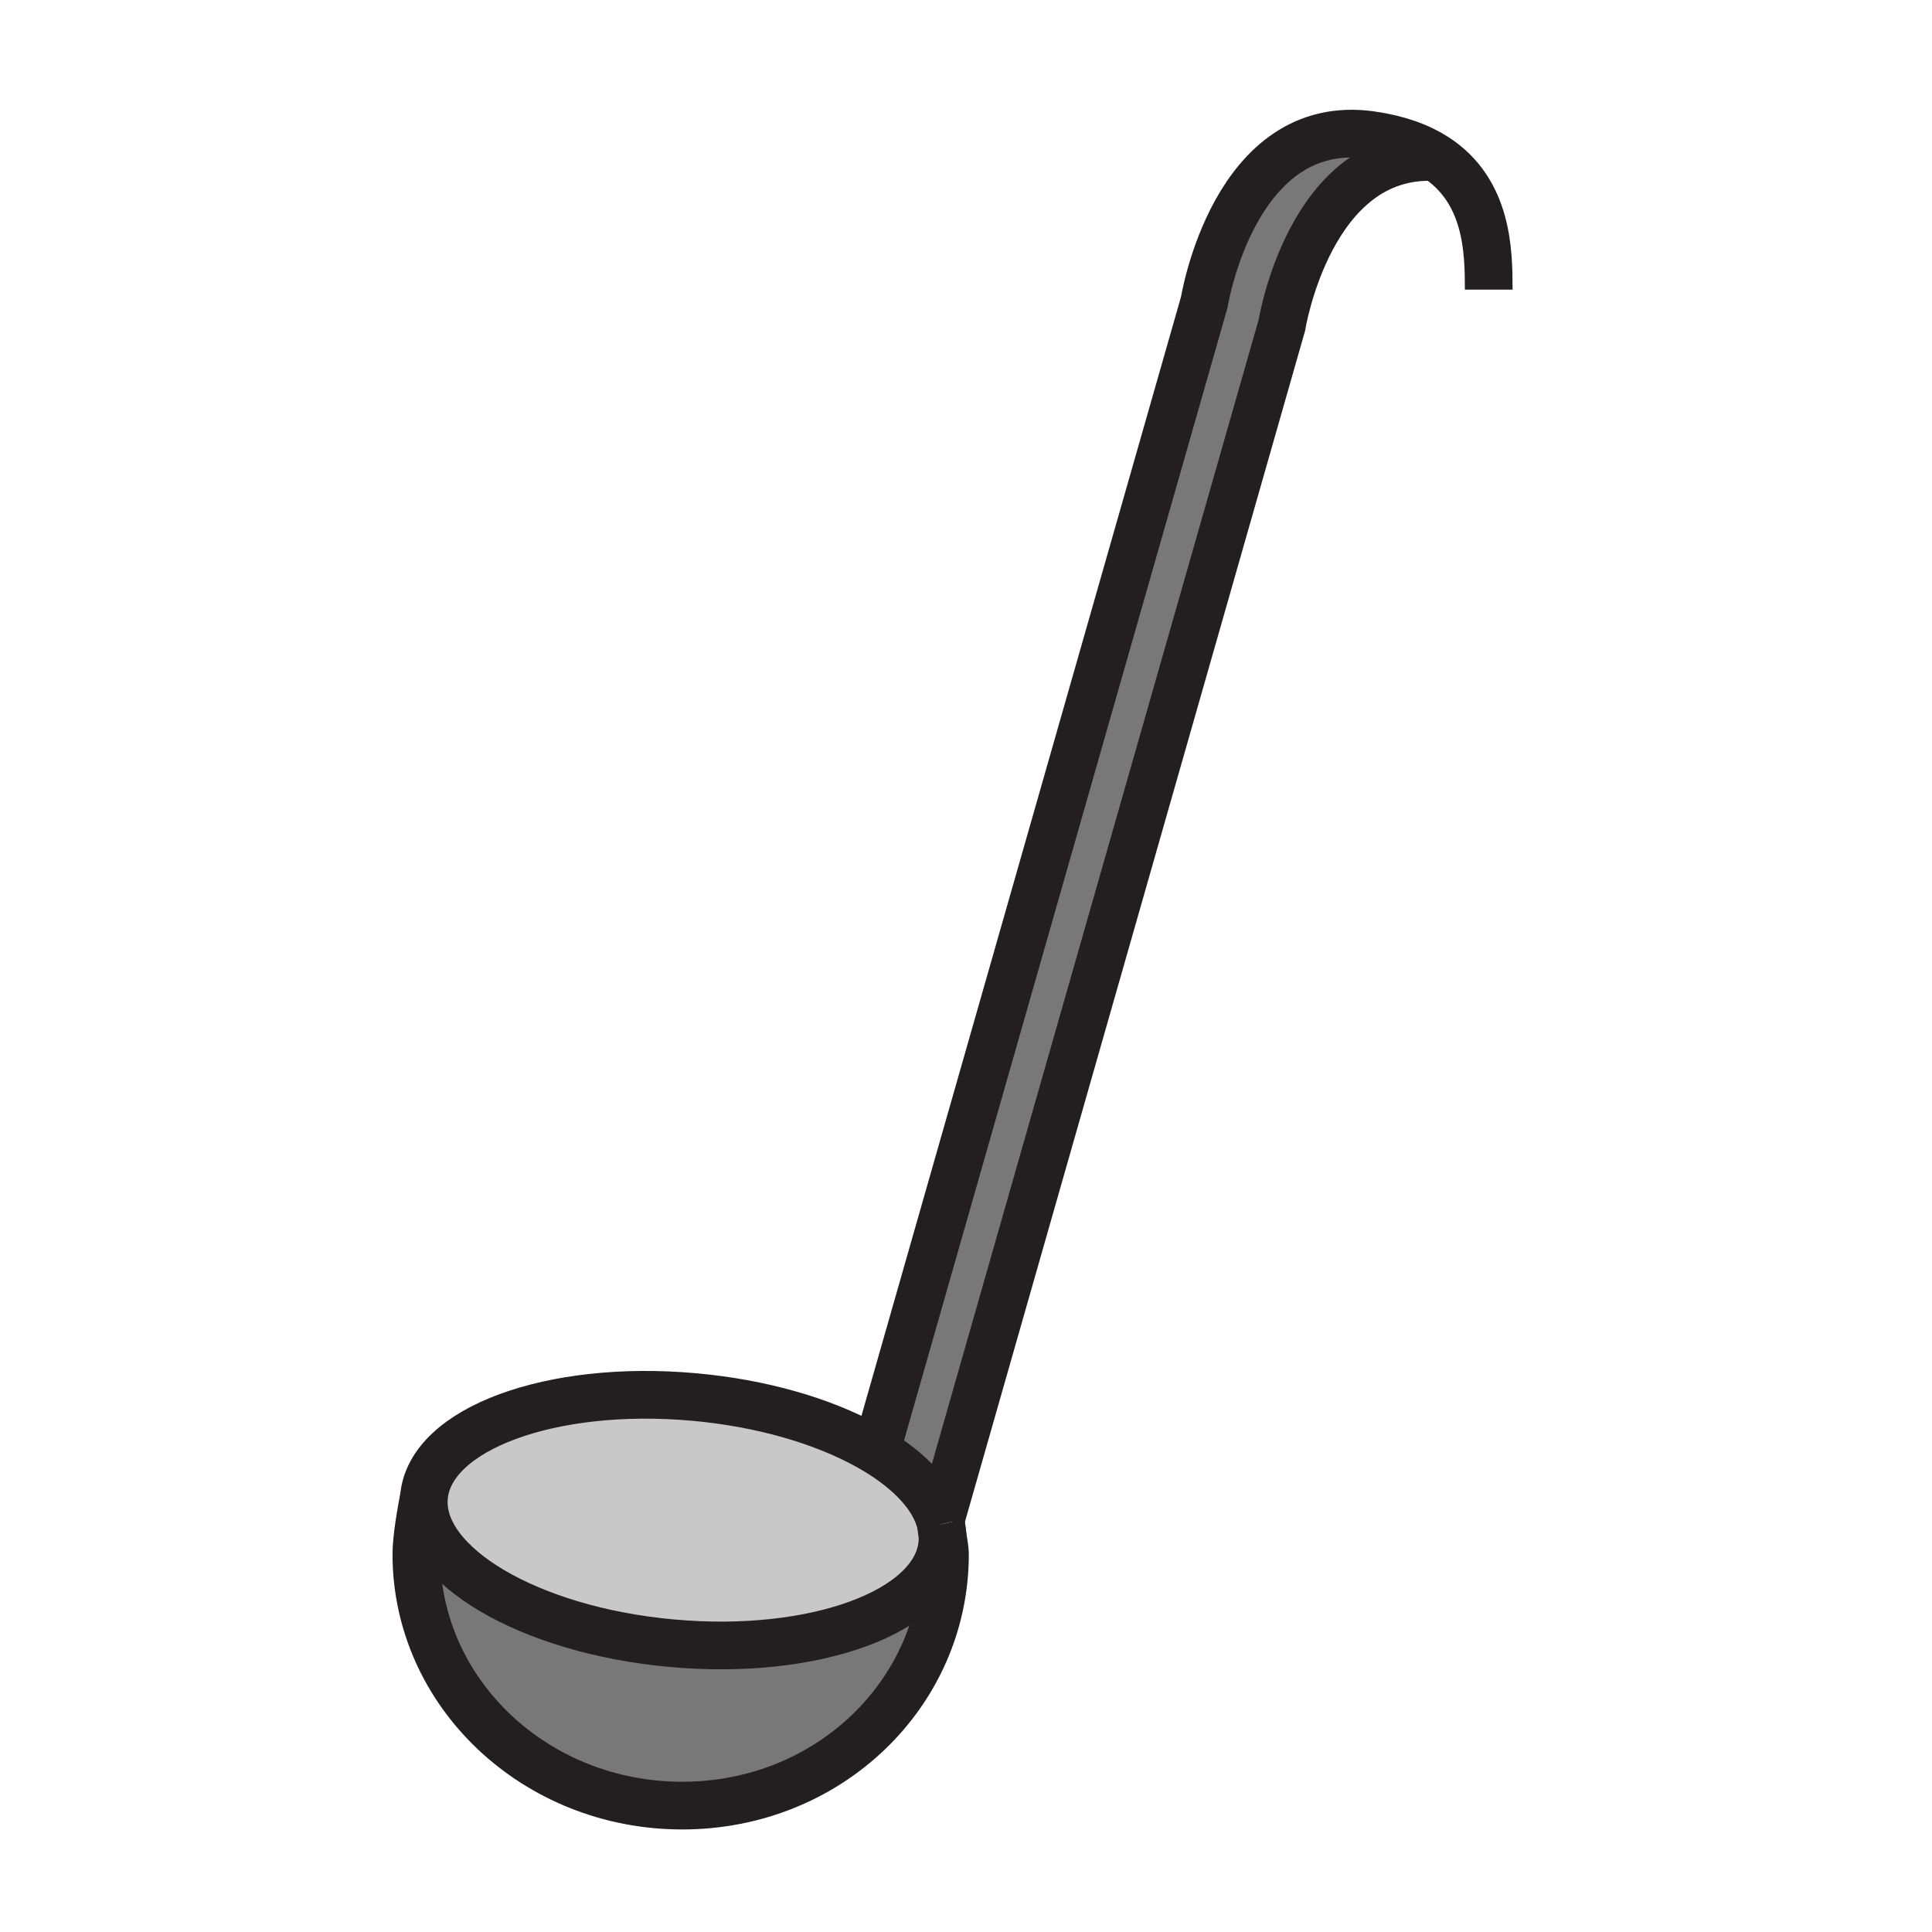 <?xml version="1.0" encoding="iso-8859-1"?>
<!-- Generator: Adobe Illustrator 12.0.1, SVG Export Plug-In . SVG Version: 6.00 Build 51448)  -->
<!DOCTYPE svg PUBLIC "-//W3C//DTD SVG 1.1//EN" "http://www.w3.org/Graphics/SVG/1.1/DTD/svg11.dtd">
<svg  version="1.1" id="Layer_1" xmlns="http://www.w3.org/2000/svg" xmlns:xlink="http://www.w3.org/1999/xlink" width="850.394" height="850.394"
	 viewBox="0 0 850.394 850.394" style="overflow:visible;enable-background:new 0 0 850.394 850.394;" xml:space="preserve">
<g id="XMLID_1_">
	<g>
		<path style="fill:#C8C8C8;" d="M414.18,670.97c0.1,1.11,0.37,2.771,0.66,4.58c0,0.021,0.01,0.05,0.01,0.07
			c0.06,1.26,0.03,2.52-0.08,3.79c-2.7,29.92-55.96,49.57-118.96,43.88c-63-5.68-111.88-34.56-109.18-64.49
			c2.7-29.92,55.97-49.569,118.97-43.88c29.71,2.68,56.27,10.521,75.77,21.19c16.86,9.229,28.44,20.58,32.18,32.54
			c0.25,0.76,0.46,1.529,0.63,2.29C414.18,670.95,414.18,670.96,414.18,670.97z"/>
		<path style="fill:#787878;" d="M414.85,675.62c0.5,3.08,1.09,6.56,1.09,8.479c0,61.12-51.04,110.66-115.66,110.66
			c-64.62,0-117.01-49.54-117.01-110.66c0-6.97,2.06-18.68,3.36-25.3c-2.7,29.931,46.18,58.811,109.18,64.49
			c63,5.69,116.26-13.96,118.96-43.88C414.88,678.14,414.91,676.88,414.85,675.62z"/>
		<path style="fill:#787878;" d="M603.58,59.45c11.96,1.71,21.16,5.15,28.229,9.69l-0.01,0.01c-55.29-2.66-67.58,74.04-67.58,74.04
			l-150,525.24l-0.67,0.221c-3.74-11.96-15.32-23.311-32.18-32.54l5.18-0.511L530.1,132.93C530.1,132.93,543.25,50.84,603.58,59.45z
			"/>
	</g>
	<g>
		<path style="fill:none;stroke:#231F20;stroke-width:21;" d="M414.18,670.97c0.35,1.521,0.57,3.05,0.66,4.58"/>
		<path style="fill:none;stroke:#231F20;stroke-width:21;" d="M414.85,675.62c0.06,1.26,0.03,2.52-0.08,3.79
			c-2.7,29.92-55.96,49.57-118.96,43.88c-63-5.68-111.88-34.56-109.18-64.49c2.7-29.92,55.97-49.569,118.97-43.88
			c29.71,2.68,56.27,10.521,75.77,21.19c16.86,9.229,28.44,20.58,32.18,32.54c0.25,0.76,0.46,1.529,0.63,2.29"/>
		<path style="fill:none;stroke:#231F20;stroke-width:21;" d="M414.18,670.94c0,0.01,0,0.02,0,0.029c0.1,1.11,0.37,2.771,0.66,4.58
			c0,0.021,0.01,0.05,0.01,0.07c0.5,3.08,1.09,6.56,1.09,8.479c0,61.12-51.04,110.66-115.66,110.66
			c-64.62,0-117.01-49.54-117.01-110.66c0-6.97,2.06-18.68,3.36-25.3"/>
		<path style="fill:none;stroke:#231F20;stroke-width:21;" d="M386.55,635.6L530.1,132.93c0,0,13.15-82.09,73.48-73.48
			c11.96,1.71,21.16,5.15,28.229,9.69c23.171,14.9,23.471,41.67,23.471,58.35"/>
		<path style="fill:none;stroke:#231F20;stroke-width:21;" d="M414.22,668.43l150-525.24c0,0,12.29-76.7,67.58-74.04"/>
	</g>
</g>
<rect style="fill:none;" width="850.394" height="850.394"/>
</svg>
